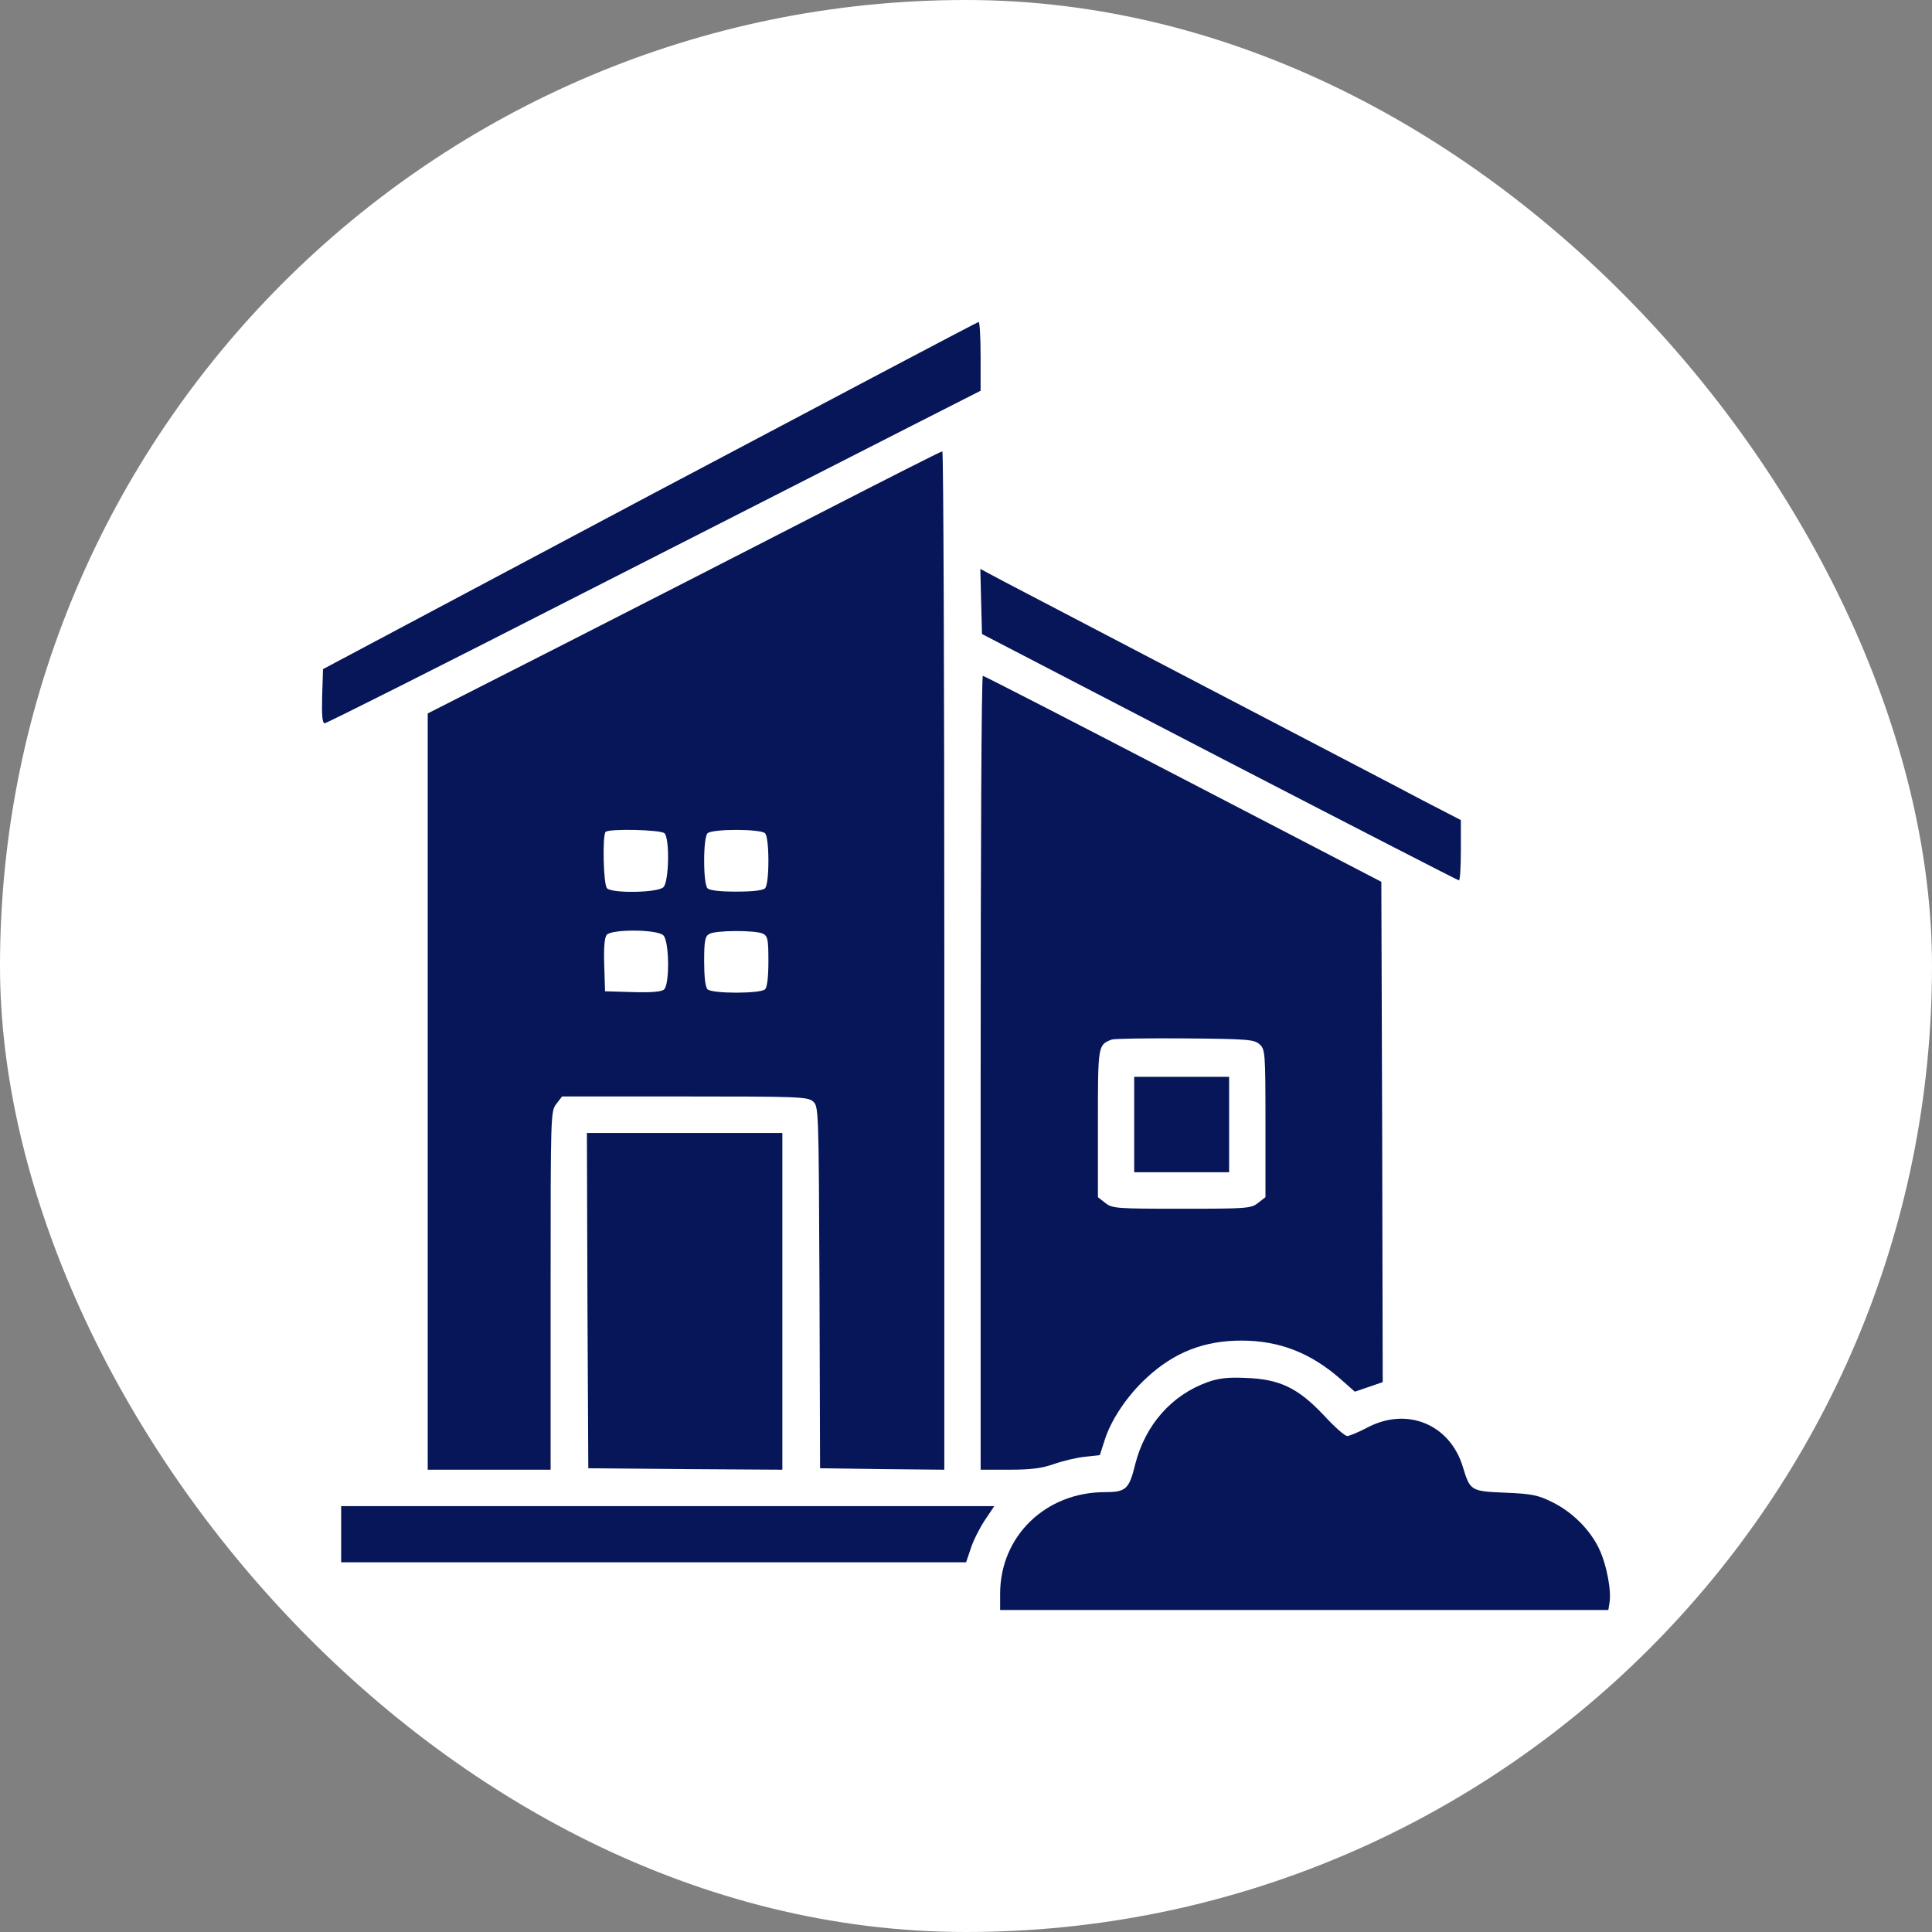 <svg width="36" height="36" viewBox="0 0 36 36" fill="none" xmlns="http://www.w3.org/2000/svg">
<rect x="0" y="0" width="36" height="36" fill="#808080" stroke="none"/>
<rect width="36" height="36" rx="18" fill="white"/>
<path d="M12.106 9.231L6.019 12.468L6.003 12.97C5.993 13.341 6.008 13.477 6.05 13.477C6.086 13.477 8.261 12.384 10.878 11.046C13.501 9.712 16.238 8.316 16.956 7.95L18.272 7.281V6.638C18.272 6.288 18.256 6 18.236 6C18.21 6 15.457 7.459 12.106 9.231Z" fill="#071658"/>
<path d="M15.281 9.561C14.053 10.193 11.904 11.291 10.509 12.003L7.97 13.294V20.337V27.386H9.115H10.26V24.044C10.26 20.745 10.26 20.703 10.369 20.567L10.473 20.431H12.757C14.849 20.431 15.046 20.437 15.145 20.52C15.255 20.614 15.255 20.62 15.27 23.987L15.281 27.359L16.441 27.375L17.596 27.386V17.895C17.596 12.677 17.58 8.405 17.559 8.41C17.534 8.41 16.514 8.928 15.281 9.561ZM12.382 15.527C12.481 15.626 12.466 16.431 12.362 16.531C12.263 16.635 11.409 16.651 11.311 16.552C11.243 16.484 11.222 15.563 11.285 15.501C11.347 15.438 12.315 15.459 12.382 15.527ZM14.256 15.527C14.292 15.563 14.318 15.757 14.318 16.039C14.318 16.322 14.292 16.515 14.256 16.552C14.214 16.593 14.016 16.614 13.72 16.614C13.423 16.614 13.225 16.593 13.184 16.552C13.147 16.515 13.121 16.322 13.121 16.039C13.121 15.757 13.147 15.563 13.184 15.527C13.267 15.443 14.172 15.443 14.256 15.527ZM12.362 17.43C12.471 17.54 12.481 18.35 12.372 18.439C12.325 18.481 12.122 18.497 11.789 18.486L11.274 18.471L11.259 17.979C11.248 17.665 11.264 17.467 11.305 17.42C11.394 17.31 12.252 17.315 12.362 17.43ZM14.219 17.399C14.308 17.446 14.318 17.514 14.318 17.911C14.318 18.199 14.297 18.392 14.256 18.434C14.172 18.518 13.267 18.518 13.184 18.434C13.142 18.392 13.121 18.199 13.121 17.911C13.121 17.535 13.137 17.446 13.215 17.404C13.329 17.331 14.089 17.331 14.219 17.399Z" fill="#071658"/>
<path d="M18.282 11.208L18.298 11.814L22.721 14.11C25.155 15.37 27.159 16.4 27.185 16.405C27.206 16.405 27.221 16.154 27.221 15.841V15.281L26.503 14.91C26.113 14.701 24.292 13.754 22.46 12.797C20.629 11.841 18.938 10.957 18.698 10.831L18.267 10.601L18.282 11.208Z" fill="#071658"/>
<path d="M18.273 19.987V27.386H18.808C19.209 27.386 19.417 27.359 19.636 27.281C19.797 27.224 20.057 27.161 20.213 27.145L20.494 27.114L20.583 26.837C20.702 26.455 21.009 26 21.368 25.671C21.883 25.195 22.44 24.98 23.132 24.98C23.84 24.98 24.422 25.21 24.974 25.692L25.245 25.932L25.505 25.843L25.765 25.754L25.755 21.095L25.739 16.431L22.045 14.512C20.015 13.456 18.335 12.593 18.314 12.593C18.288 12.588 18.273 15.919 18.273 19.987ZM23.47 19.459C23.574 19.553 23.58 19.605 23.58 20.933V22.308L23.444 22.413C23.314 22.518 23.241 22.523 22.019 22.523C20.796 22.523 20.723 22.518 20.593 22.413L20.458 22.308V20.933C20.458 19.469 20.458 19.469 20.718 19.37C20.759 19.354 21.373 19.344 22.076 19.349C23.257 19.359 23.372 19.37 23.47 19.459Z" fill="#071658"/>
<path d="M21.134 20.954V21.843H22.019H22.903V20.954V20.065H22.019H21.134V20.954Z" fill="#071658"/>
<path d="M10.946 24.233L10.962 27.359L12.773 27.375L14.578 27.386V24.248V21.111H12.757H10.936L10.946 24.233Z" fill="#071658"/>
<path d="M22.502 25.754C21.831 25.995 21.342 26.549 21.154 27.281C21.04 27.752 20.978 27.804 20.587 27.804C19.484 27.804 18.636 28.625 18.636 29.697V30H24.302H29.969L29.989 29.875C30.031 29.66 29.943 29.179 29.807 28.881C29.641 28.515 29.303 28.175 28.918 27.987C28.652 27.856 28.538 27.835 28.049 27.814C27.403 27.788 27.393 27.778 27.258 27.333C27.018 26.539 26.217 26.209 25.478 26.601C25.317 26.685 25.145 26.758 25.104 26.758C25.057 26.758 24.864 26.586 24.667 26.371C24.188 25.864 23.845 25.697 23.215 25.676C22.887 25.66 22.705 25.681 22.502 25.754Z" fill="#071658"/>
<path d="M6.357 28.588V29.111H12.18H18.002L18.09 28.85C18.137 28.703 18.257 28.468 18.351 28.327L18.527 28.065H12.44H6.357V28.588Z" fill="#071658"/>
</svg>
